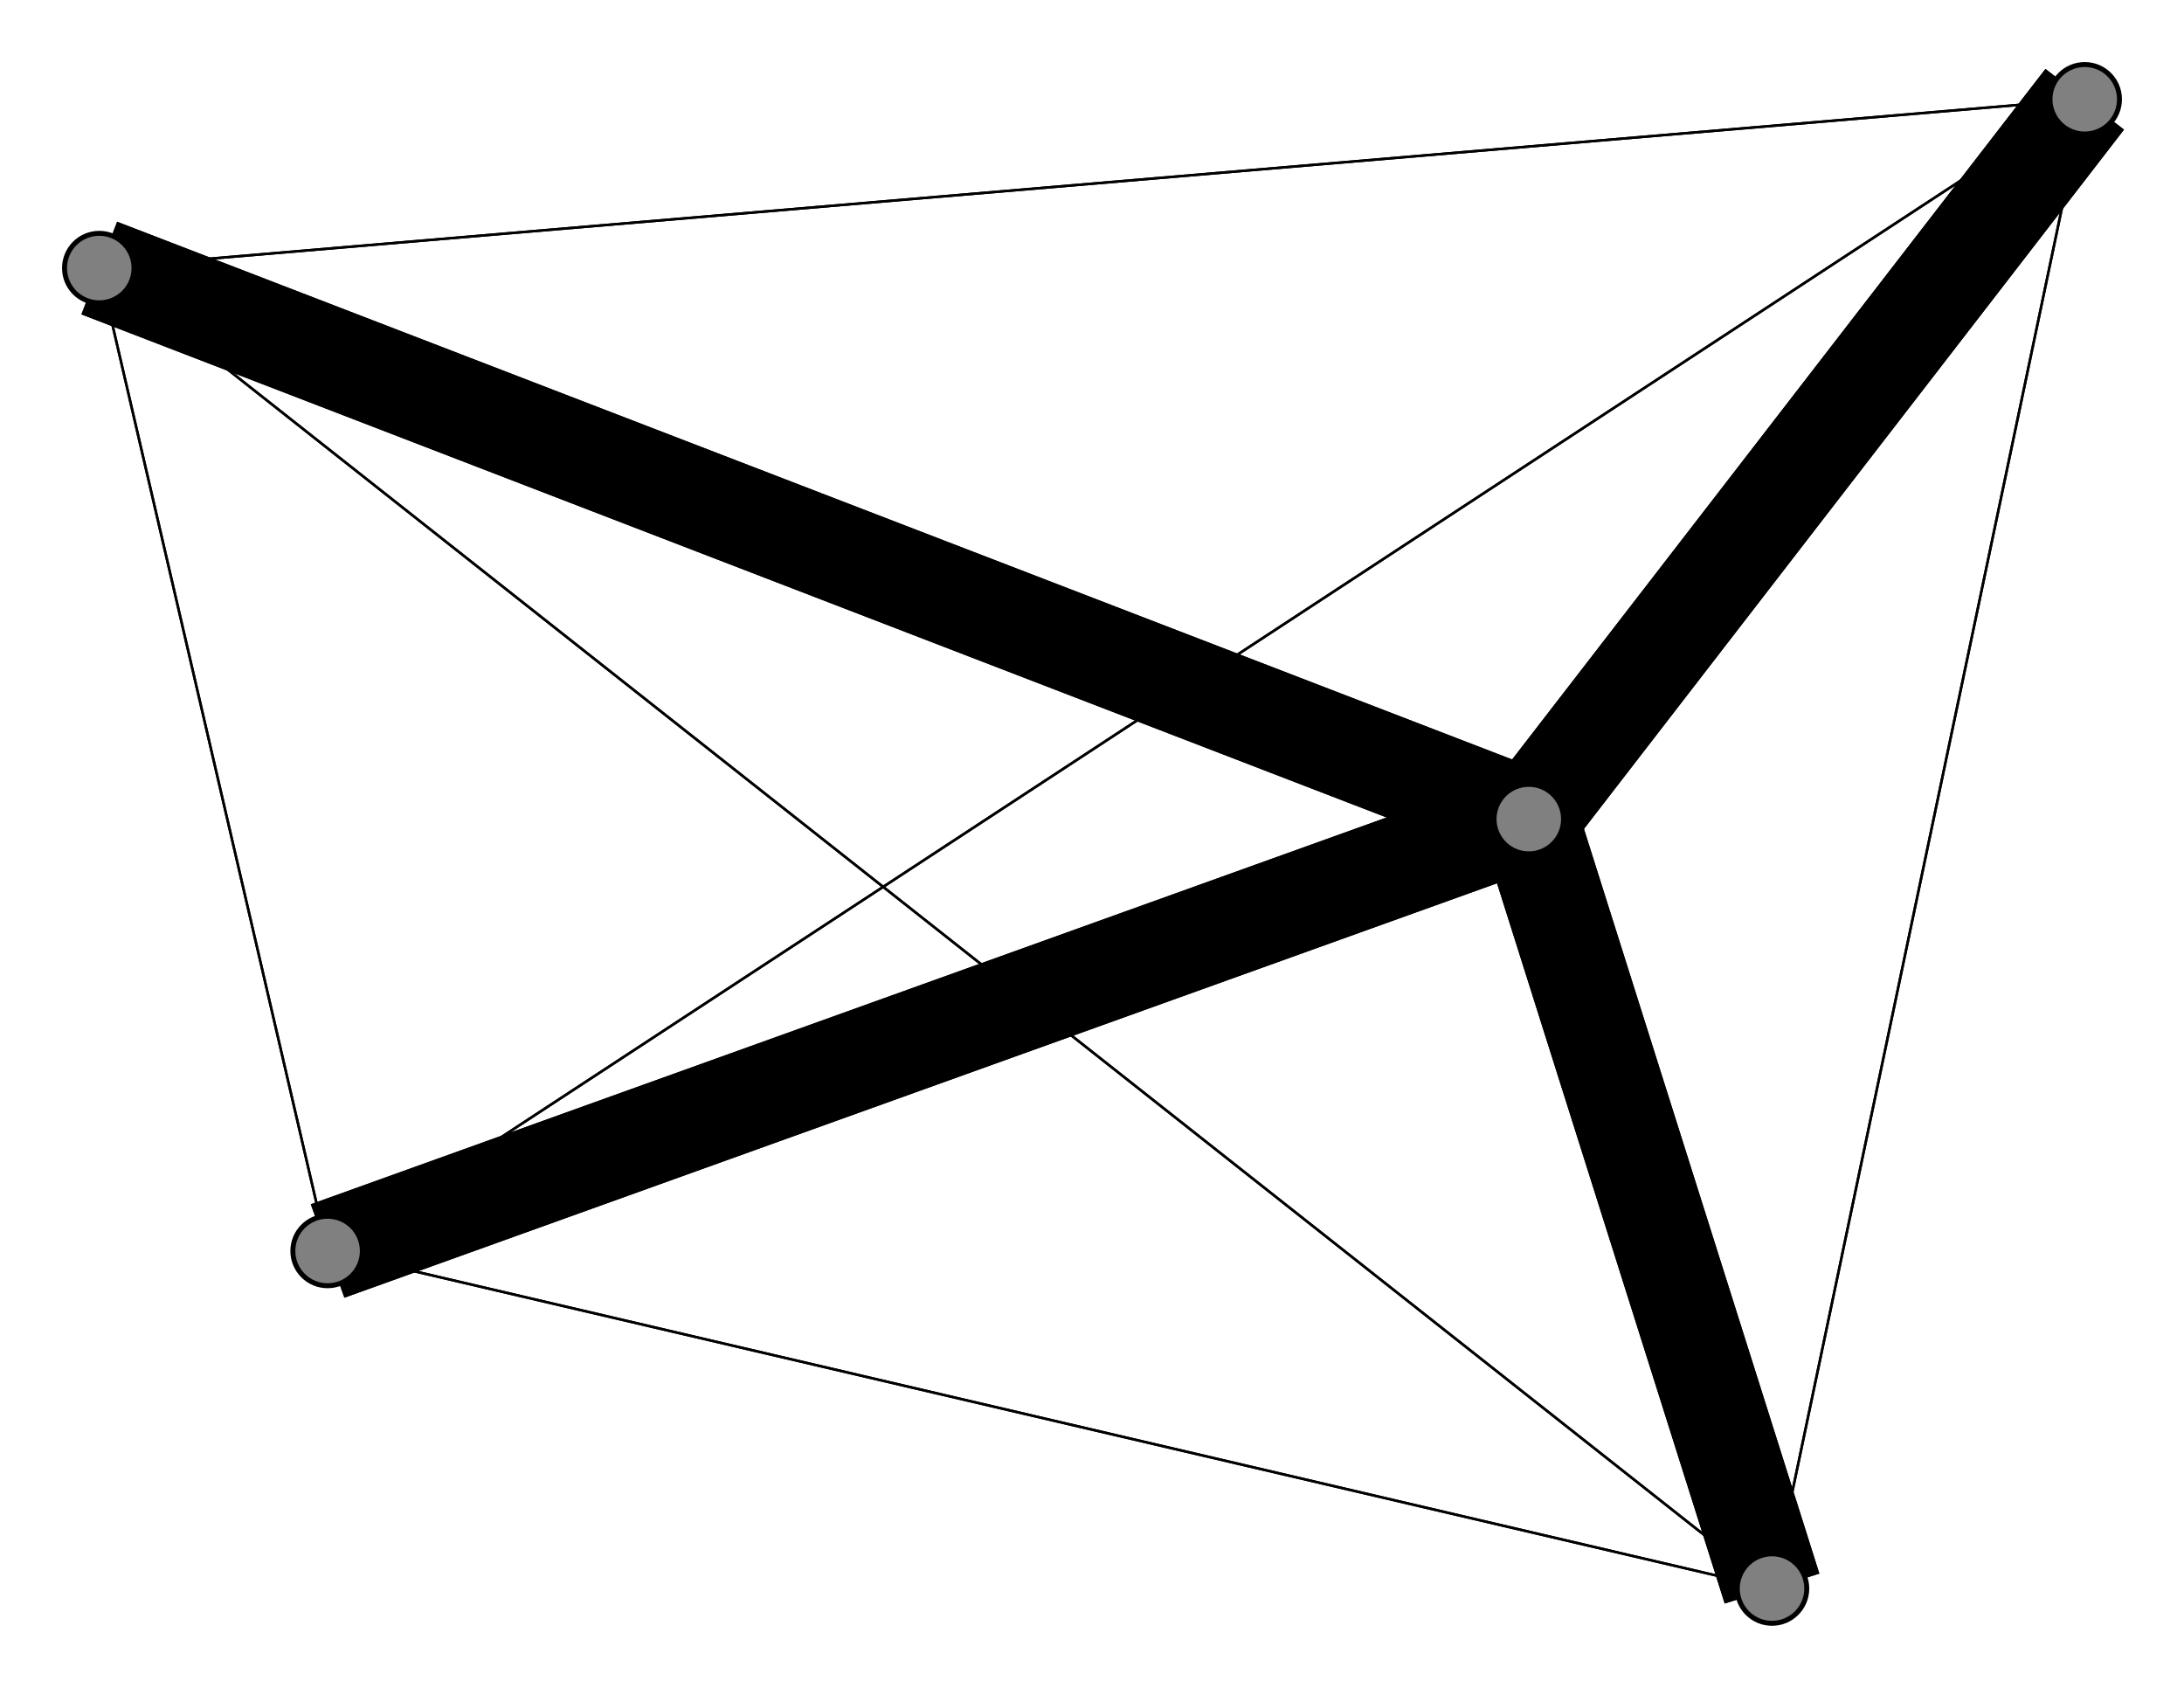 <svg width="440" height="340" xmlns="http://www.w3.org/2000/svg">
<path stroke-width="20.0" stroke="black" d="M 308 165 357 320"/>
<path stroke-width="0.5" stroke="black" d="M 20 54 357 320"/>
<path stroke-width="20.0" stroke="black" d="M 20 54 308 165"/>
<path stroke-width="0.5" stroke="black" d="M 420 20 20 54"/>
<path stroke-width="0.5" stroke="black" d="M 420 20 66 252"/>
<path stroke-width="0.5" stroke="black" d="M 420 20 357 320"/>
<path stroke-width="20.0" stroke="black" d="M 420 20 308 165"/>
<path stroke-width="0.5" stroke="black" d="M 66 252 20 54"/>
<path stroke-width="0.5" stroke="black" d="M 66 252 420 20"/>
<path stroke-width="0.5" stroke="black" d="M 66 252 357 320"/>
<path stroke-width="20.0" stroke="black" d="M 66 252 308 165"/>
<path stroke-width="0.5" stroke="black" d="M 357 320 20 54"/>
<path stroke-width="0.5" stroke="black" d="M 357 320 420 20"/>
<path stroke-width="0.5" stroke="black" d="M 357 320 66 252"/>
<path stroke-width="20.0" stroke="black" d="M 357 320 308 165"/>
<path stroke-width="20.0" stroke="black" d="M 308 165 20 54"/>
<path stroke-width="20.0" stroke="black" d="M 308 165 420 20"/>
<path stroke-width="20.0" stroke="black" d="M 308 165 66 252"/>
<path stroke-width="0.5" stroke="black" d="M 20 54 66 252"/>
<path stroke-width="0.5" stroke="black" d="M 20 54 420 20"/>
<circle cx="308" cy="165" r="7.0" style="fill:gray;stroke:black;stroke-width:1.0"/>
<circle cx="357" cy="320" r="7.0" style="fill:gray;stroke:black;stroke-width:1.0"/>
<circle cx="66" cy="252" r="7.0" style="fill:gray;stroke:black;stroke-width:1.0"/>
<circle cx="420" cy="20" r="7.0" style="fill:gray;stroke:black;stroke-width:1.0"/>
<circle cx="20" cy="54" r="7.0" style="fill:gray;stroke:black;stroke-width:1.0"/>
</svg>
